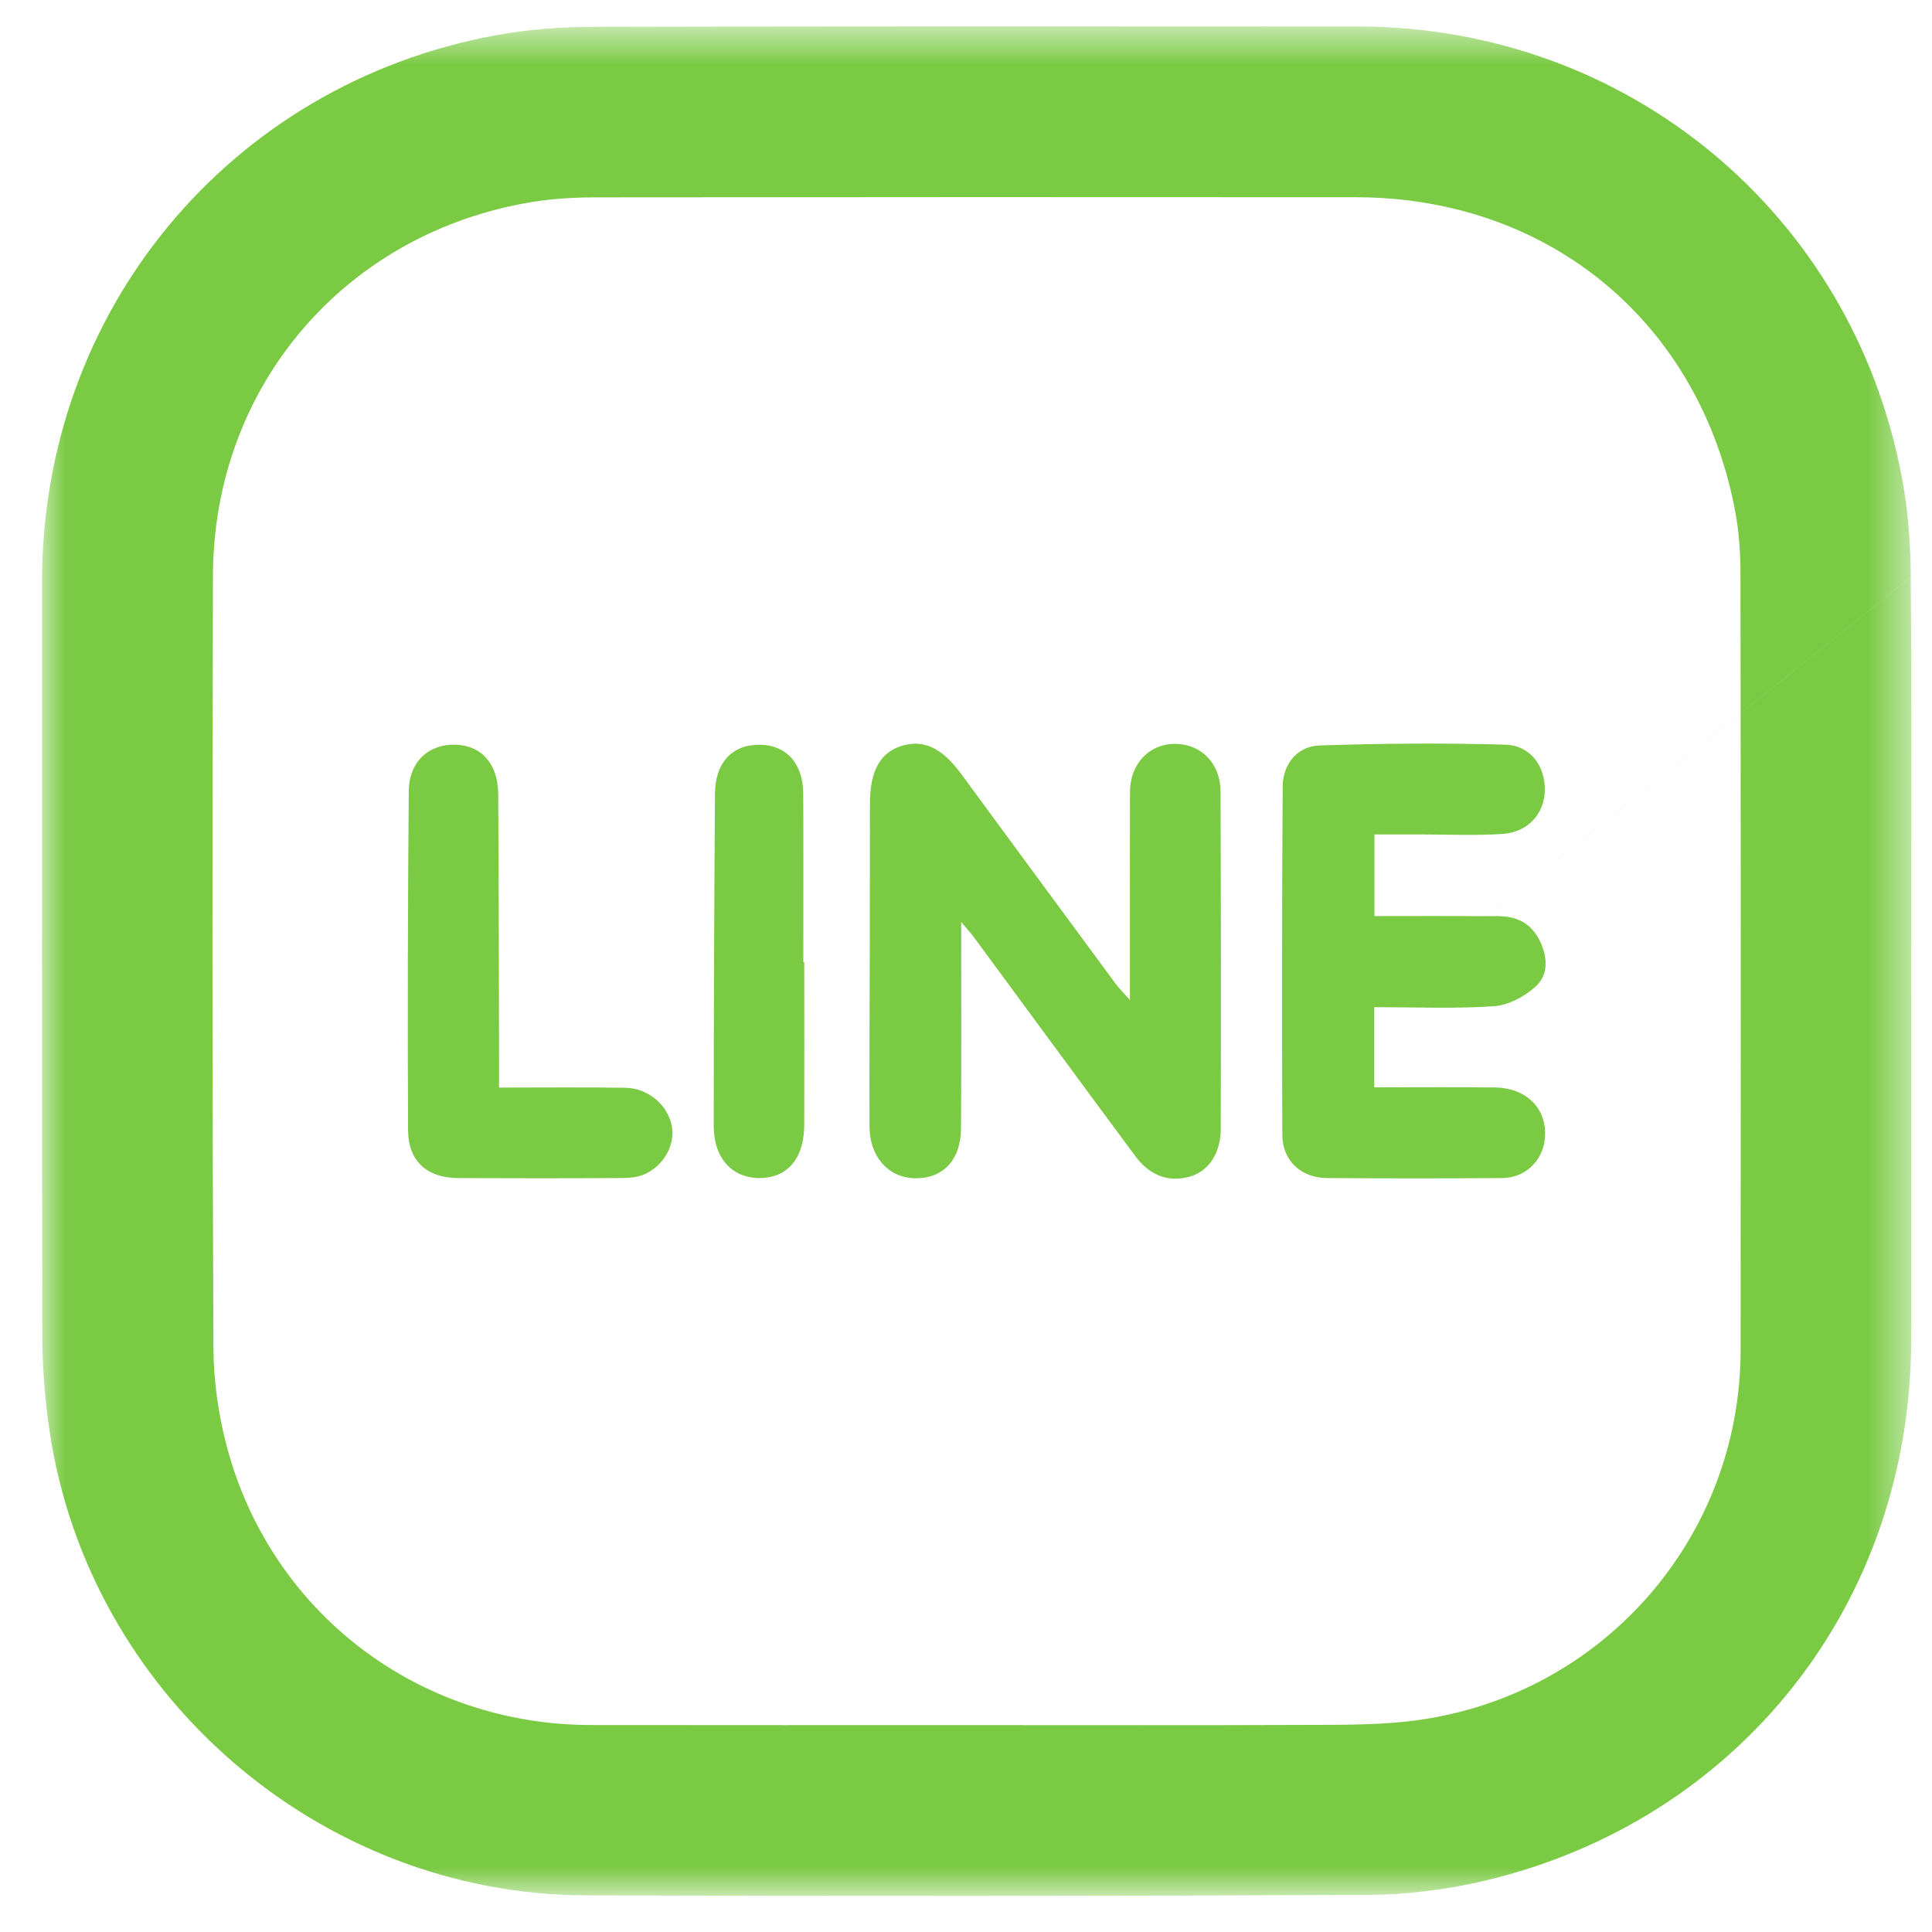 <svg xmlns="http://www.w3.org/2000/svg" xmlns:xlink="http://www.w3.org/1999/xlink" width="45" height="45" viewBox="0 0 45 45">
    <defs>
        <path id="trt91jbfwa" d="M0.98 0.614L44.519 0.614 44.519 44.16 0.98 44.16z"/>
    </defs>
    <g fill="none" fill-rule="evenodd">
        <path fill="#7ACA44" d="M22.388 21.475c0 1.703.006 3.25-.004 4.8-.004.753-.428 1.189-1.092 1.168-.603-.02-1.035-.5-1.039-1.202-.006-1.394.004-2.79.006-4.184l.004-3.349c.002-.737.23-1.163.706-1.324.523-.177.964.025 1.408.628 1.203 1.64 2.411 3.277 3.617 4.913.071.094.154.175.324.367v-1.869c0-.994-.002-1.987.002-2.983.004-.65.448-1.116 1.049-1.114.61.002 1.06.455 1.06 1.116.01 2.617.011 5.234.005 7.849-.002.585-.294 1.011-.76 1.125-.515.128-.927-.079-1.23-.488-1.264-1.703-2.518-3.414-3.776-5.12-.059-.08-.126-.15-.28-.333M32.014 19.436v1.901c.974 0 1.928-.002 2.882.002.434.002.768.165.97.576.186.384.202.789-.098 1.064-.257.232-.634.435-.971.458-.914.062-1.838.022-2.788.022v1.868c.939 0 1.874-.008 2.807.002.7.007 1.167.44 1.173 1.063.008.578-.417 1.043-.999 1.047-1.359.011-2.72.01-4.081 0-.605-.004-1.037-.402-1.041-1.004-.012-2.706-.008-5.41.008-8.112.002-.519.338-.941.852-.959 1.444-.048 2.89-.061 4.334-.019.59.018.93.503.92 1.066-.01.545-.396.977-.992 1.014-.643.04-1.29.011-1.935.011h-1.04zM11.625 25.332c1.02 0 1.976-.01 2.93.004.537.006.989.39 1.09.88.09.439-.18.94-.641 1.138-.154.065-.336.084-.505.084-1.275.008-2.548.008-3.82.002-.723-.002-1.168-.386-1.174-1.108-.013-2.634-.006-5.268.016-7.902.005-.684.46-1.1 1.079-1.085.61.015.998.438 1.004 1.15.015 2.058.015 4.116.02 6.175v.662M18.732 22.406c0 1.271.004 2.542 0 3.813-.006.77-.398 1.22-1.043 1.22-.64-.002-1.065-.465-1.065-1.214 0-2.578.011-5.153.029-7.732.003-.735.409-1.158 1.056-1.146.614.012.996.44 1 1.14.006 1.308.002 2.614.002 3.92h.02z"/>
        <mask id="k3kn9ztgvb" fill="#fff">
            <use xlink:href="#trt91jbfwa"/>
        </mask>
        <path fill="#7ACA44" d="M40.543 31.439c-.004 4.466-3.34 8.181-7.791 8.66-.81.086-1.634.074-2.45.078-2.52.01-5.037.004-7.554.004-2.995 0-5.992.002-8.987-.002-4.01-.004-7.438-2.604-8.473-6.467-.202-.752-.313-1.551-.317-2.327-.027-5.992-.027-11.986-.011-17.979.011-4.414 3.087-7.996 7.447-8.703.486-.079.983-.106 1.477-.106 5.9-.007 11.8-.007 17.698-.003 4.505.003 8.022 2.926 8.84 7.347.084.467.117.95.117 1.427.008 6.025.008 12.048.004 18.071m3.963-17.996c-.006-.766-.062-1.546-.204-2.3C43.156 4.976 37.9.62 31.626.617 25.696.613 19.763.61 13.832.625c-.768.002-1.548.06-2.302.2C5.344 1.97.98 7.243.98 13.533c0 5.87-.005 11.739.006 17.608.002.724.062 1.452.165 2.166.9 6.144 6.277 10.817 12.49 10.84 6.07.02 12.142.018 18.213-.011.9-.004 1.822-.119 2.7-.324 5.946-1.394 9.947-6.465 9.96-12.573.006-2.95 0-5.902 0-8.85 0-2.983.014-5.964-.01-8.946L28.438 26.29" mask="url(#k3kn9ztgvb)"/>
    </g>
</svg>
